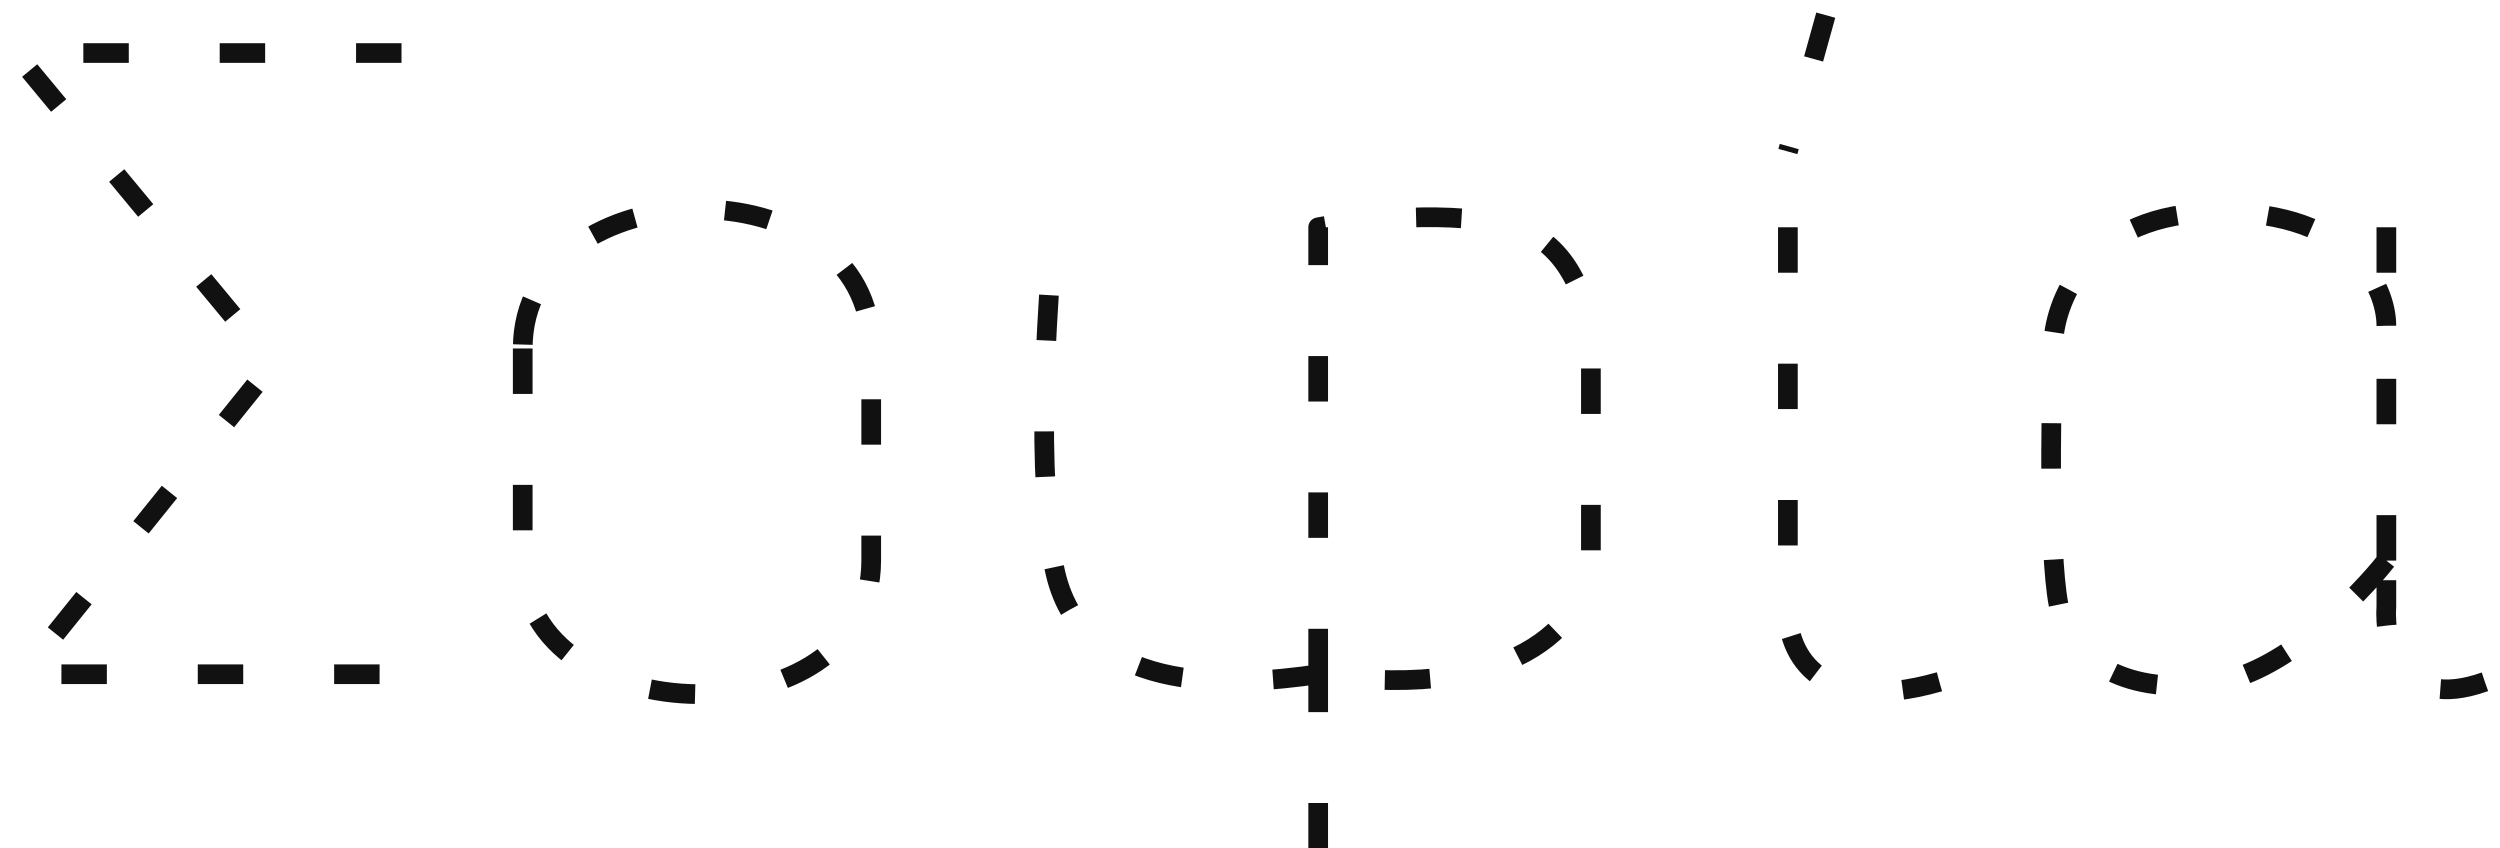 <svg width="165" height="56" viewBox="0 0 165 56" fill="none" xmlns="http://www.w3.org/2000/svg">
  <path d="M164 45C158.4 47 157.333 42.5 157.5 40V37M157.5 37C155.667 39.333 150.9 44.2 146.5 45C141 46 137 44 136 40.5C135.2 37.7 135.333 27.667 135.5 23C135.5 20 137.7 14 146.5 14C155.3 14 157.5 19 157.5 21.5M157.5 37L157.5 21.5M157.5 15L157.5 21.5M120.5 1L118 10M118 15V40C117.833 42.667 119.6 47.4 128 45M87 56V44.5M87 44.5V15C89.667 14.5 96 13.8 100 15C104 16.2 105 20.833 105 23V37C104.833 40.333 101 46.5 87 44.5ZM87 44.5C81.333 45.333 70.9 46 69.5 37C68.269 29.085 69.333 19 69.5 15M26.5 3.5H1L18 24L1.5 44.5H26.5M34.5 23V37C34.5 48.5 57.5 49 57.5 37V23C57.5 10.5 34.5 11 34.5 23Z" stroke="#111111" stroke-width="1.3" stroke-linejoin="round" stroke-dasharray="3 6"/>
</svg>
